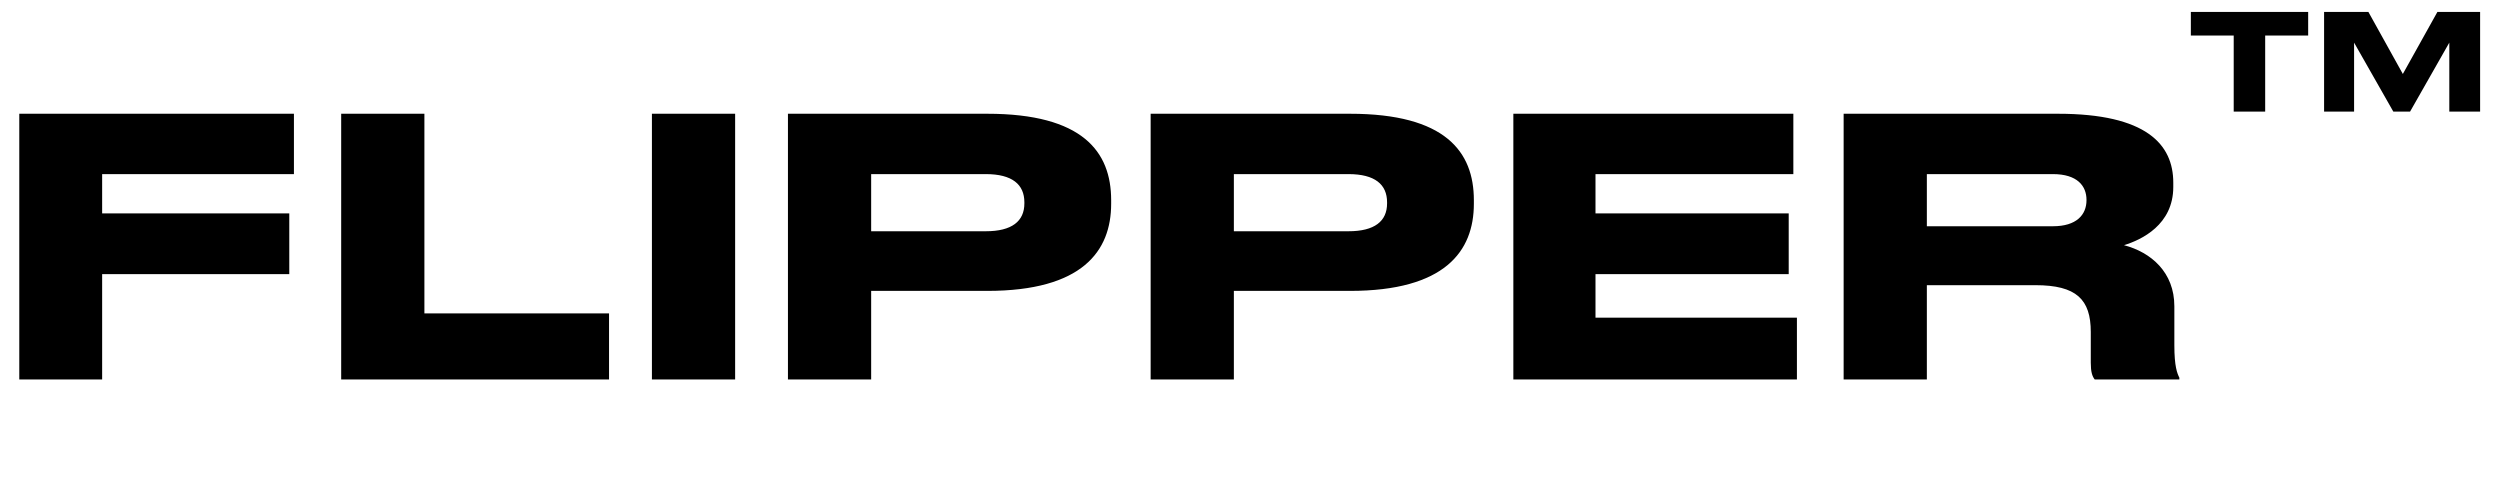 <svg width="112" height="22" viewBox="0 0 112 22" fill="none" xmlns="http://www.w3.org/2000/svg">
<path d="M0.864 5.096V17H4.576V12.28H12.96V9.56H4.576V7.8H13.168V5.096H0.864ZM15.285 5.096V17H27.285V14.04H19.013V5.096H15.285ZM32.934 5.096H29.206V17H32.934V5.096ZM44.228 13.032C48.484 13.032 49.78 11.256 49.78 9.128V8.968C49.78 6.792 48.5 5.096 44.228 5.096H35.3V17H39.028V13.032H44.228ZM39.028 7.8H44.164C45.348 7.8 45.892 8.264 45.892 9.064V9.112C45.892 9.912 45.332 10.36 44.164 10.36H39.028V7.8ZM60.477 13.032C64.733 13.032 66.029 11.256 66.029 9.128V8.968C66.029 6.792 64.749 5.096 60.477 5.096H51.549V17H55.277V13.032H60.477ZM55.277 7.8H60.413C61.597 7.8 62.141 8.264 62.141 9.064V9.112C62.141 9.912 61.581 10.36 60.413 10.36H55.277V7.8ZM67.798 5.096V17H80.502V14.232H71.478V12.28H80.134V9.56H71.478V7.8H80.342V5.096H67.798ZM86.323 12.776H91.187C93.027 12.776 93.667 13.416 93.667 14.872V16.248C93.667 16.664 93.731 16.856 93.843 17H97.635V16.92C97.539 16.728 97.411 16.424 97.411 15.464V13.72C97.411 12.2 96.371 11.304 95.155 10.984C95.939 10.744 97.363 10.072 97.363 8.376V8.184C97.363 6.472 96.163 5.096 92.195 5.096H82.595V17H86.323V12.776ZM86.323 7.8H91.971C93.059 7.8 93.475 8.328 93.475 8.952V8.968C93.475 9.624 93.027 10.136 91.971 10.136H86.323V7.8Z" fill="black"/>
<path d="M98.15 1.592H100.07V5H101.48V1.592H103.406V0.536H98.15V1.592ZM104.119 5H105.463V1.91L107.221 5H107.971L109.729 1.91V5H111.109V0.536H109.195L107.647 3.314L106.105 0.536H104.119V5Z" fill="black"/>
</svg>

